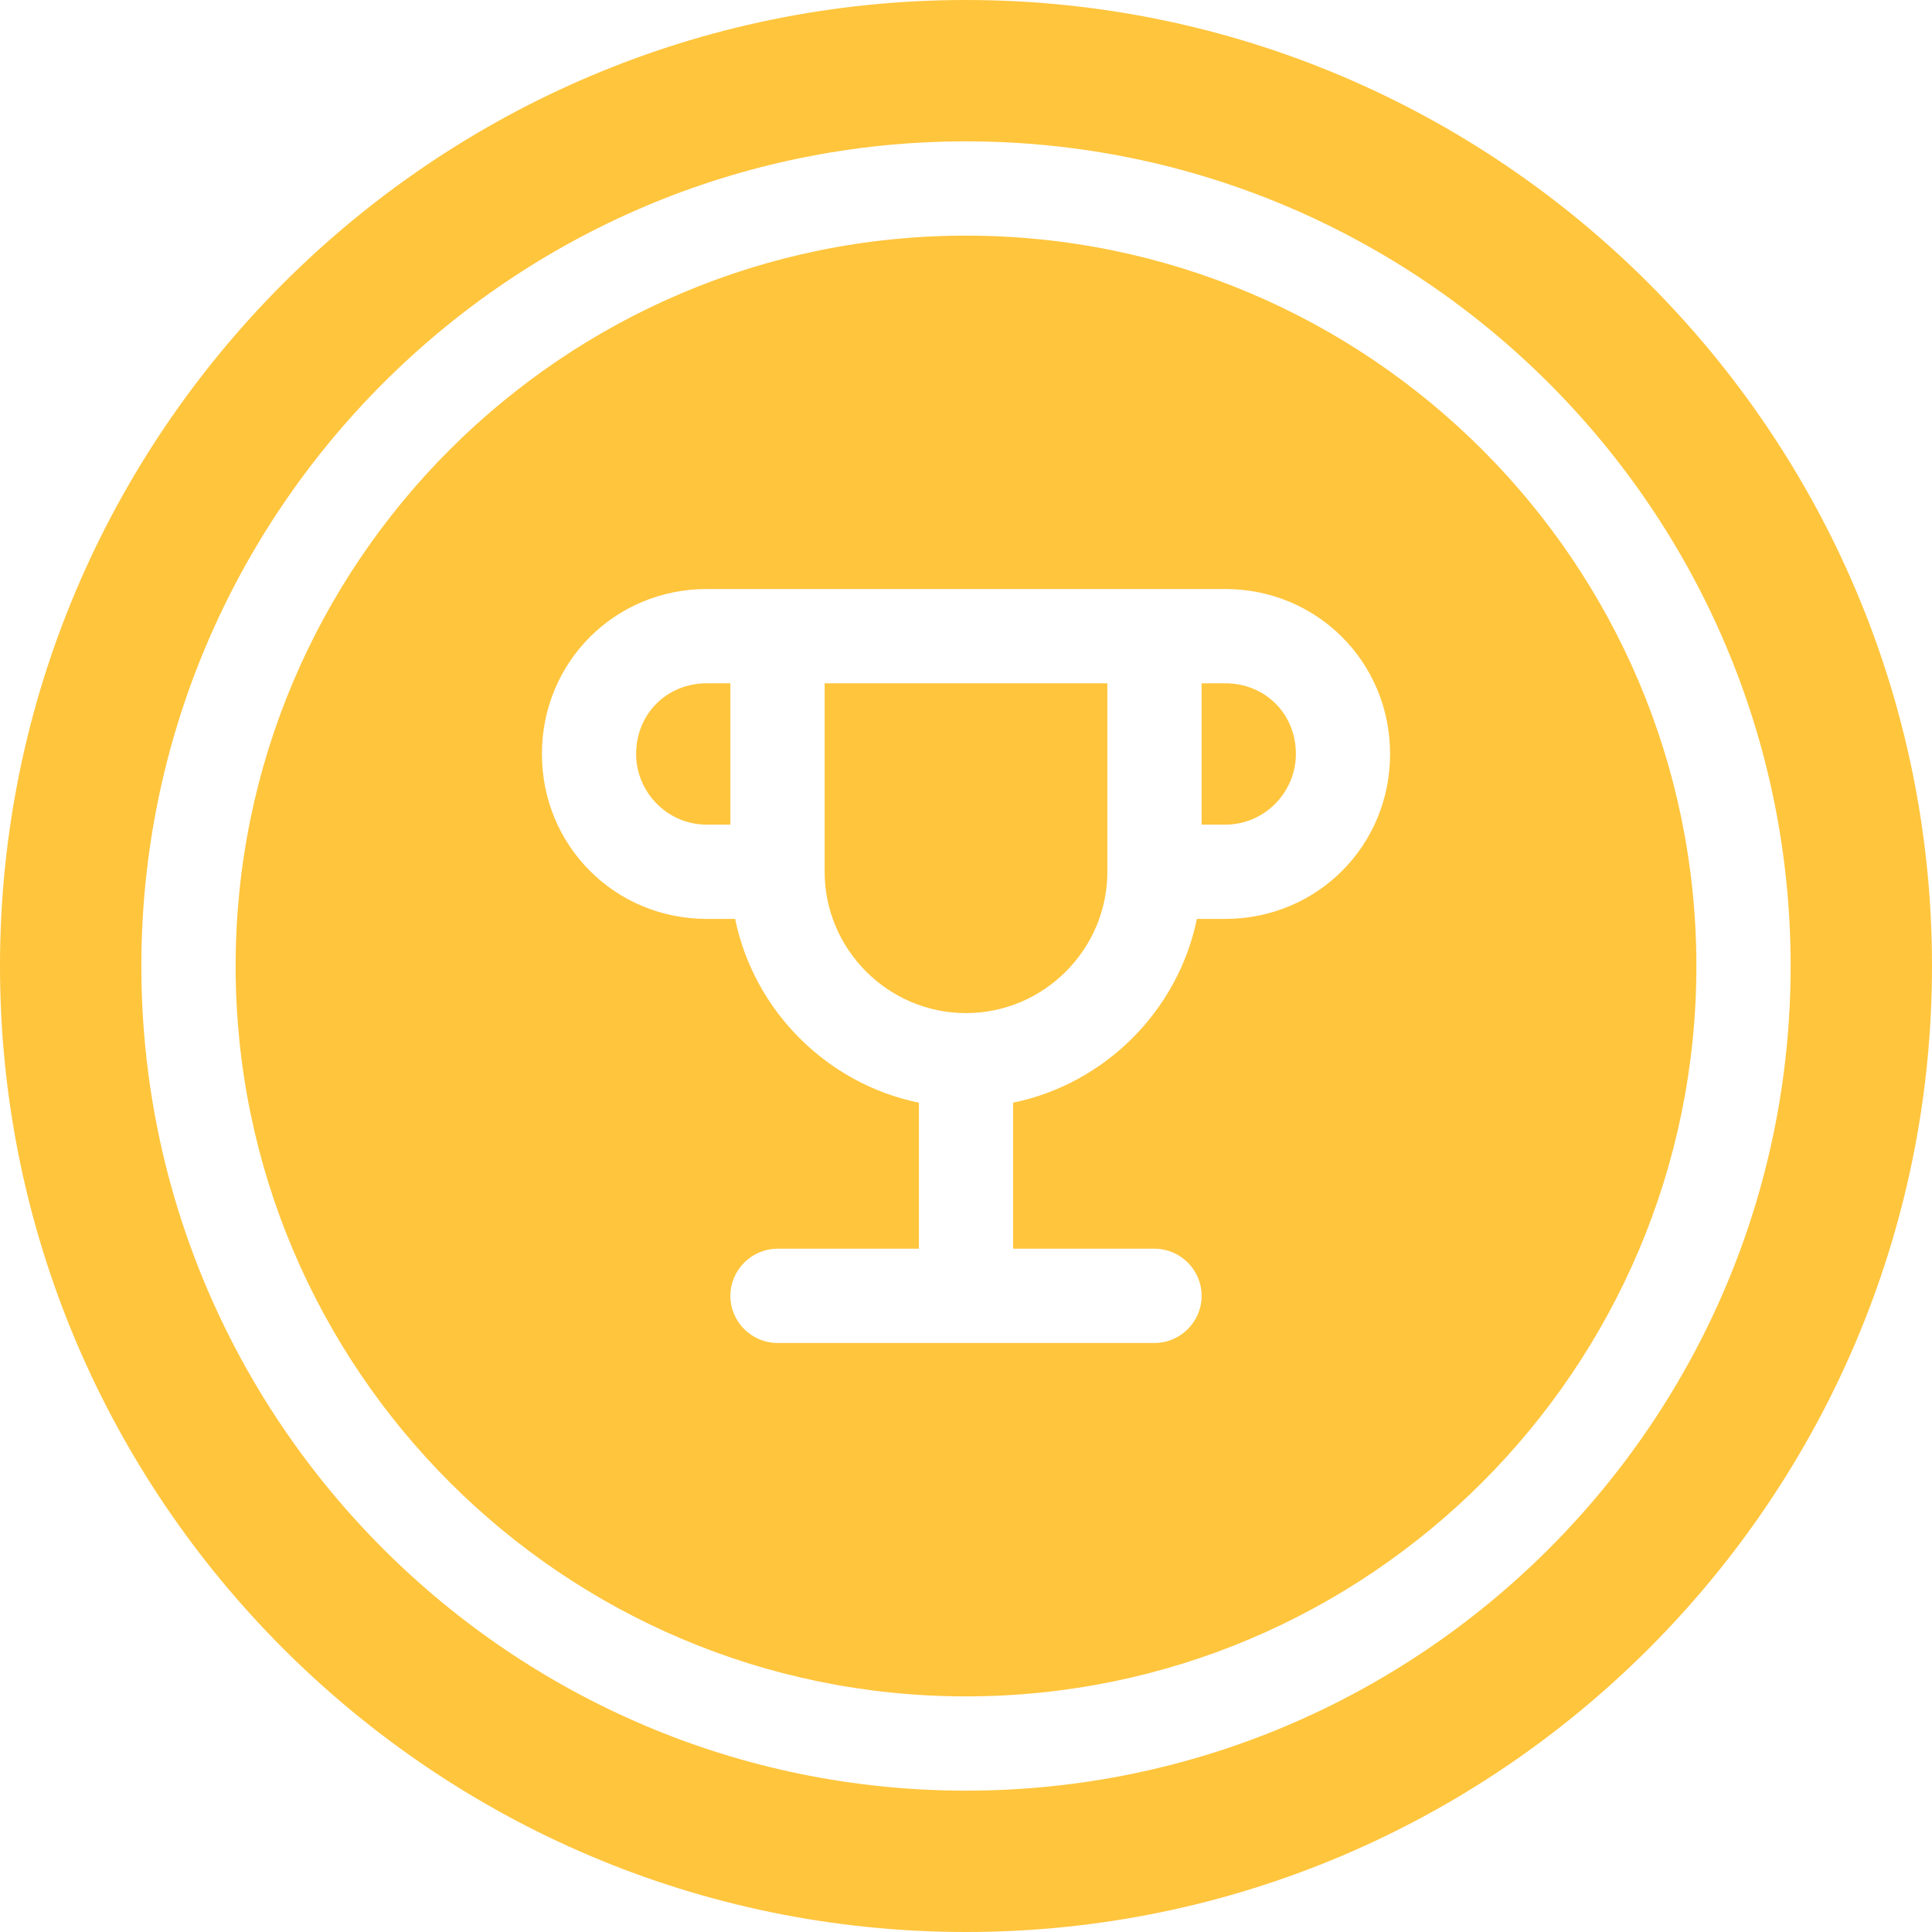 <svg width="24" height="24" viewBox="0 0 24 24" fill="none" xmlns="http://www.w3.org/2000/svg">
<path d="M12 0C5.385 0 0 5.385 0 12C0 18.615 5.385 24 12 24C18.615 24 24 18.615 24 12C24 5.385 18.615 0 12 0ZM12 22.244C6.351 22.244 1.756 17.649 1.756 12C1.756 6.351 6.351 1.756 12 1.756C17.649 1.756 22.244 6.351 22.244 12C22.244 17.649 17.649 22.244 12 22.244ZM12 2.927C6.995 2.927 2.927 6.995 2.927 12C2.927 17.005 6.995 21.073 12 21.073C17.005 21.073 21.073 17.005 21.073 12C21.073 6.995 17.005 2.927 12 2.927ZM15.22 11.415H14.868C14.634 12.556 13.727 13.463 12.585 13.698L12.585 15.512H14.341C14.664 15.512 14.927 15.775 14.927 16.098C14.927 16.419 14.664 16.683 14.341 16.683L9.659 16.683C9.337 16.683 9.073 16.42 9.073 16.098C9.073 15.776 9.337 15.512 9.659 15.512H11.415V13.698C10.273 13.464 9.366 12.556 9.132 11.415L8.78 11.415C7.639 11.415 6.732 10.507 6.732 9.366C6.732 8.224 7.639 7.317 8.78 7.317H15.219C16.361 7.317 17.268 8.224 17.268 9.366C17.268 10.507 16.361 11.415 15.22 11.415H15.22ZM8.781 8.488H9.073V10.244H8.781C8.283 10.244 7.902 9.834 7.902 9.366C7.903 8.868 8.283 8.488 8.781 8.488ZM16.098 9.366C16.098 9.834 15.717 10.244 15.22 10.244H14.927V8.488H15.22C15.717 8.488 16.098 8.868 16.098 9.366ZM10.244 8.488H13.756V10.829C13.756 11.795 12.966 12.585 12 12.585C11.034 12.585 10.244 11.795 10.244 10.829L10.244 8.488Z" fill="#FFC53D"/>
</svg>

